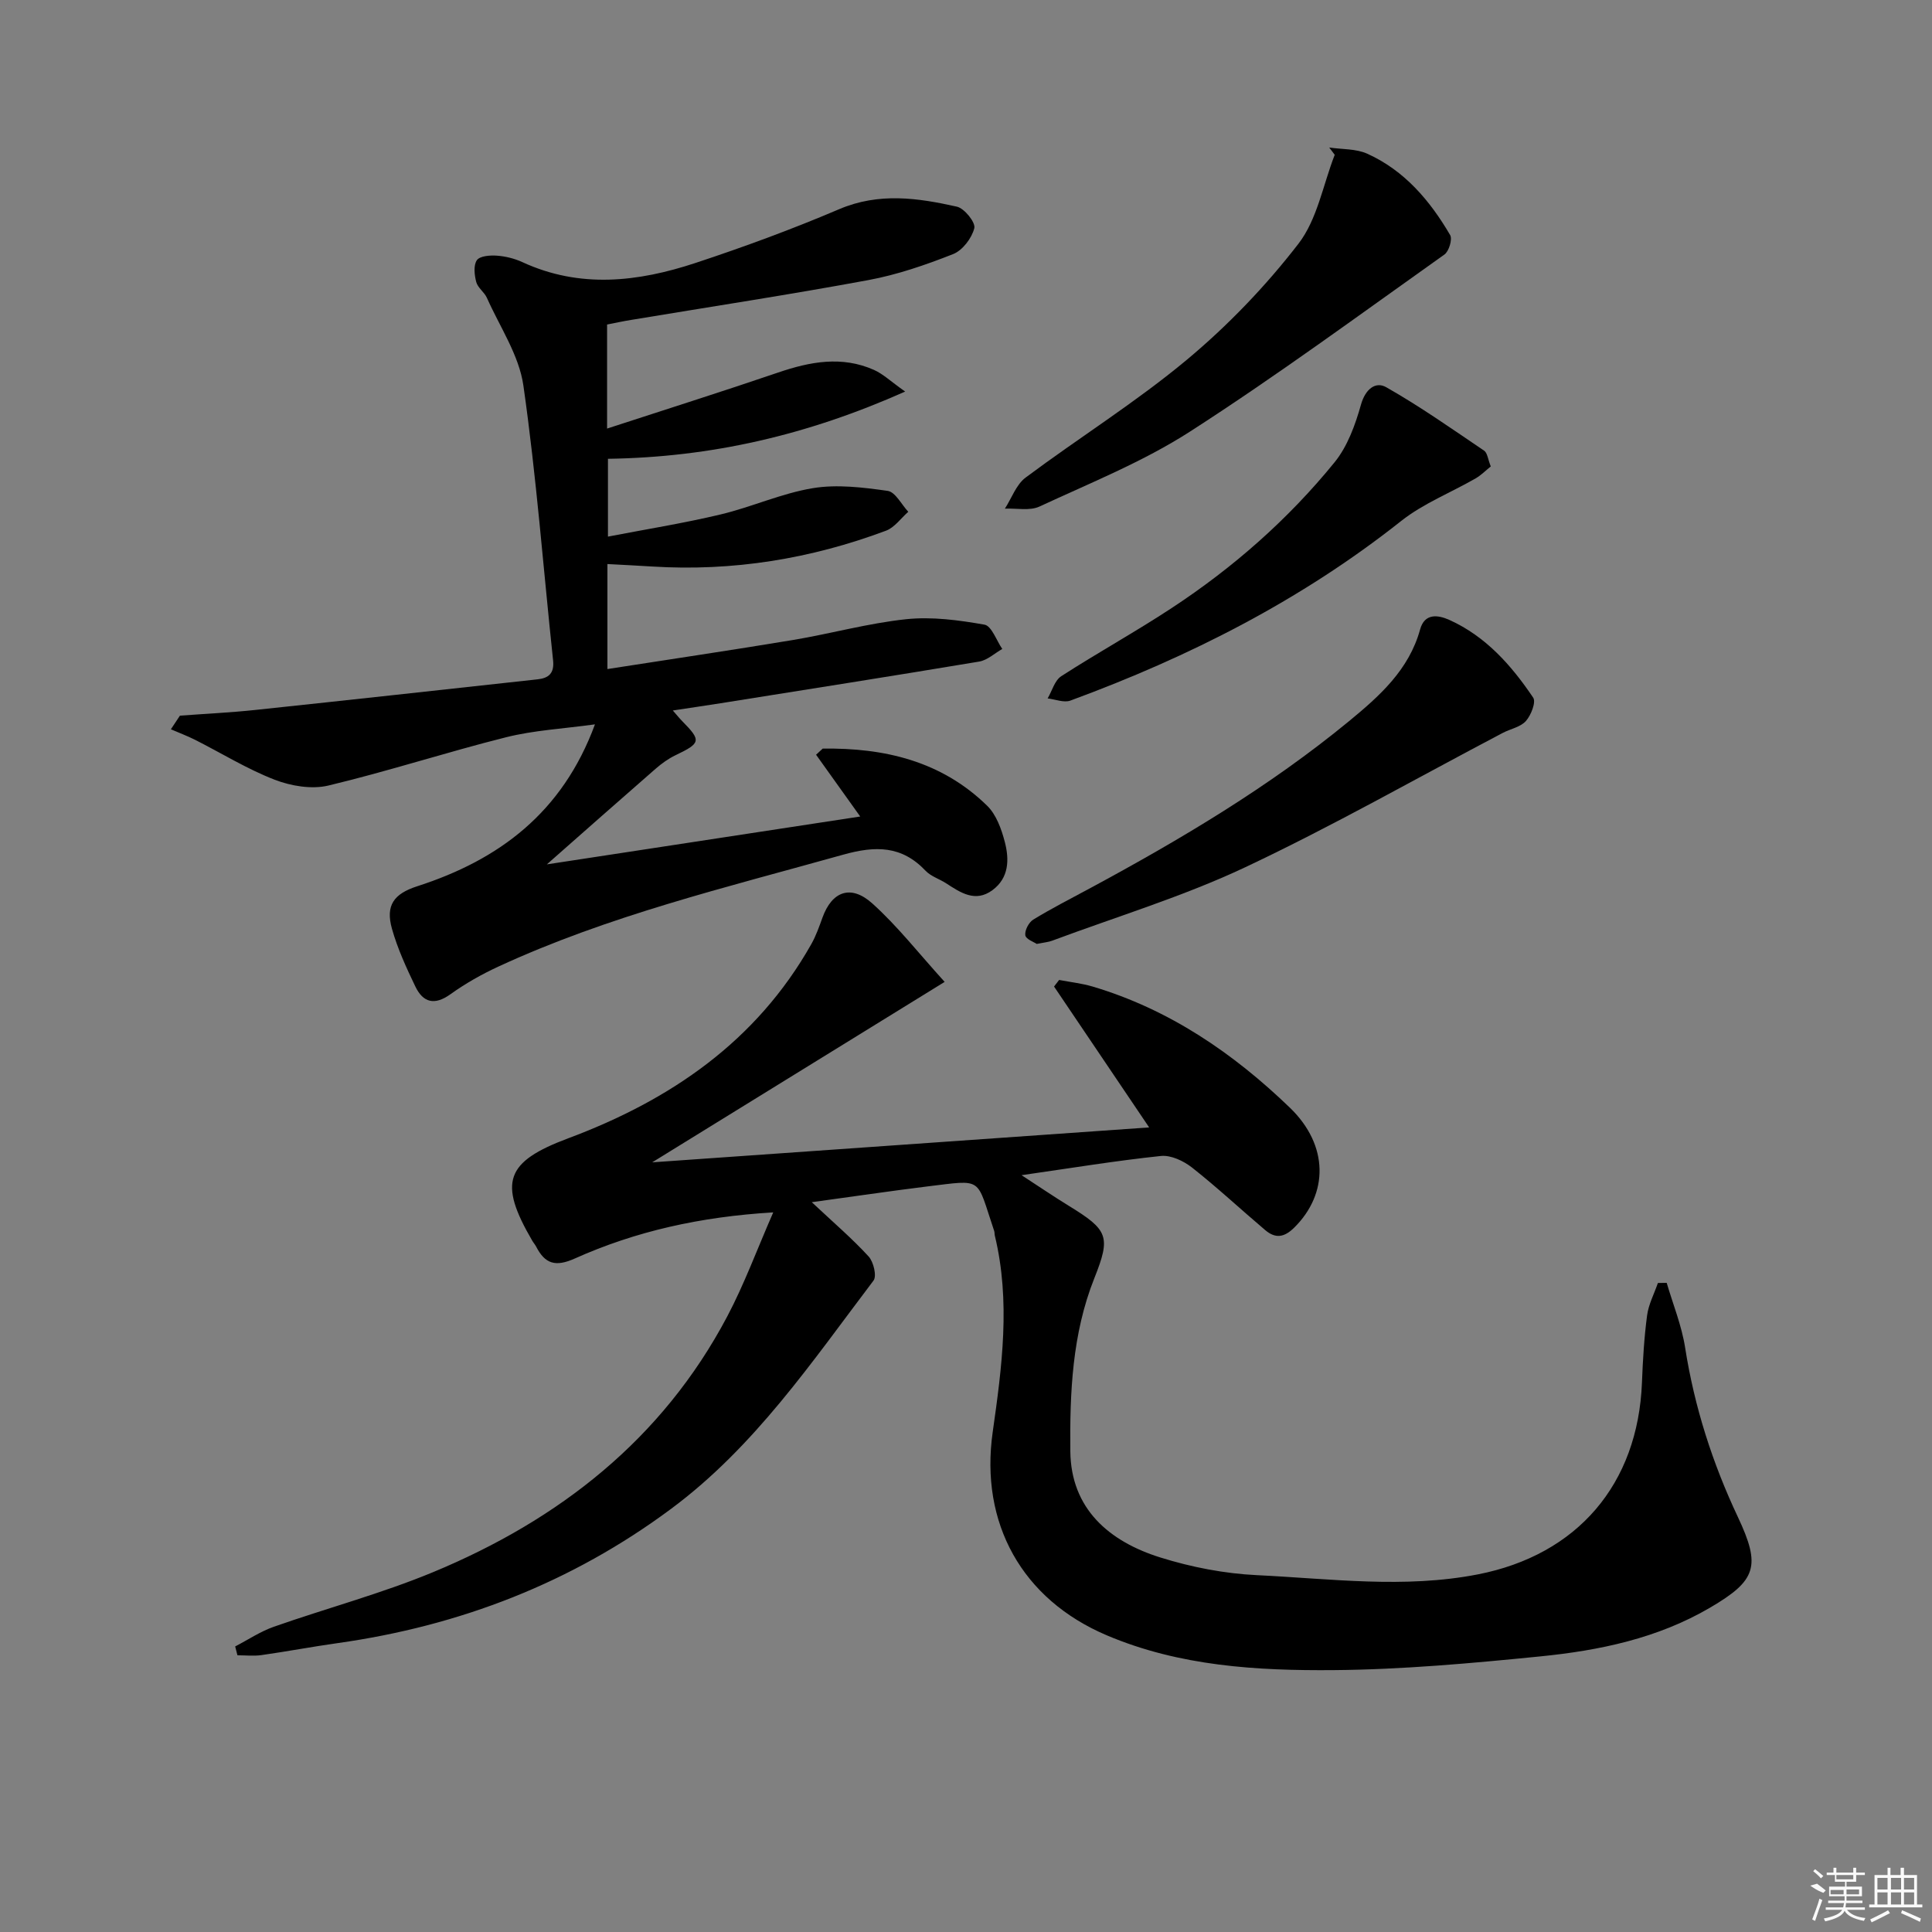 <svg enable-background="new 0 0 400 400" viewBox="0 0 400 400" xmlns="http://www.w3.org/2000/svg"><rect x="0" y="0" width="400" height="400" fill="#808080" stroke="none"/><path d="m168.07 248.9c4.62 4.33 8.42 7.58 11.77 11.24 1.02 1.11 1.72 4.06 1.01 4.99-12.75 16.82-24.6 34.41-41.91 47.26-20.63 15.32-43.73 24.23-69.04 27.8-5.26.74-10.49 1.73-15.75 2.48-1.63.23-3.32.04-4.99.04-.16-.61-.31-1.22-.47-1.83 2.66-1.38 5.21-3.1 8.01-4.08 10.96-3.85 22.25-6.86 32.96-11.3 26.09-10.83 47.45-27.5 60.9-52.93 3.53-6.68 6.16-13.85 9.53-21.56-15.12.91-28.47 3.9-41.1 9.56-4 1.79-6.15 1.09-7.98-2.46-.23-.44-.57-.82-.82-1.25-7.06-12.1-5.54-16.33 7.46-21.19 21.17-7.91 38.97-20.07 50.34-40.23.96-1.71 1.62-3.6 2.29-5.45 1.95-5.42 5.85-6.95 10.3-2.96 5.23 4.69 9.61 10.33 15 16.26-20.63 12.73-40.09 24.73-60.55 37.36 34.82-2.45 68.6-4.82 102.89-7.23-6.81-10.09-13.25-19.63-19.69-29.17.35-.45.7-.91 1.05-1.36 2.31.44 4.67.7 6.92 1.36 15.85 4.71 29.14 13.79 40.85 25.08 8.11 7.82 7.97 17.83.93 24.81-2.11 2.1-3.92 2.32-6.02.55-5.07-4.29-9.94-8.84-15.15-12.95-1.74-1.37-4.37-2.62-6.44-2.41-9.24.97-18.42 2.48-28.87 3.98 3.81 2.48 6.72 4.46 9.72 6.3 8.23 5.05 8.8 6.37 5.35 15.03-4.6 11.55-5.09 23.74-4.97 35.83.12 11.93 8.05 18.68 18.64 21.99 6.43 2.01 13.28 3.34 20 3.66 15.22.73 30.49 2.81 45.73-.16 20.62-4.03 33.16-18.68 33.98-39.72.18-4.64.45-9.29 1.06-13.88.3-2.3 1.47-4.49 2.24-6.73.61-.01 1.22-.02 1.82-.03 1.31 4.47 3.11 8.86 3.82 13.43 1.92 12.25 5.65 23.87 10.92 35.05 4.8 10.19 3.87 13.13-5.78 18.78-10.84 6.35-22.89 8.86-35.14 10.08-14.21 1.42-28.49 2.72-42.74 2.84-15.93.13-31.91-.81-46.97-7.19-17.59-7.45-26.34-23.24-23.65-42.11 1.92-13.49 3.72-27.06.44-40.65-.08-.32-.03-.68-.14-.99-3.81-11.25-2.06-10.61-13.92-9.19-7.7.95-15.38 2.1-23.84 3.25z"/><path d="m125.69 67.19v21.54c12.28-4.01 23.89-7.67 35.41-11.6 6.63-2.26 13.2-3.5 19.86-.54 1.88.84 3.45 2.37 6.44 4.48-20.28 9.03-40.14 13.6-61.53 13.92v16.11c7.86-1.52 15.66-2.76 23.32-4.59 6.44-1.53 12.61-4.37 19.1-5.44 5.02-.83 10.39-.16 15.49.56 1.6.23 2.86 2.82 4.27 4.33-1.52 1.33-2.83 3.24-4.6 3.91-15.6 5.84-31.74 8.46-48.43 7.42-2.97-.19-5.94-.33-9.26-.51v21.74c12.95-2.02 25.69-3.9 38.39-6.01 7.85-1.31 15.58-3.48 23.47-4.31 5.33-.56 10.89.19 16.21 1.13 1.47.26 2.47 3.27 3.68 5.03-1.59.9-3.08 2.32-4.77 2.61-17.83 2.98-35.7 5.78-53.56 8.63-3.1.49-6.21.94-9.88 1.5.9 1.02 1.38 1.63 1.92 2.18 4.02 4.07 3.89 4.57-1.38 7.09-1.48.71-2.86 1.71-4.11 2.8-7.48 6.52-14.92 13.1-22.51 19.79 21.37-3.26 42.83-6.54 64.88-9.91-3.19-4.46-6.17-8.62-9.14-12.79.46-.42.91-.84 1.37-1.27 12.73-.18 24.58 2.56 34.06 11.84 1.88 1.84 2.95 4.82 3.64 7.47.95 3.62.9 7.46-2.57 10.01-3.53 2.59-6.58.51-9.57-1.43-1.39-.9-3.14-1.43-4.24-2.58-4.97-5.26-10.4-5.22-17.11-3.34-24.13 6.76-48.53 12.6-71.4 23.18-3.44 1.59-6.81 3.5-9.89 5.71-3.31 2.38-5.67 1.7-7.26-1.61-1.86-3.87-3.68-7.83-4.84-11.95-1.36-4.83.38-7.23 5.2-8.79 16.98-5.47 30.09-15.24 36.83-33.53-6.58.91-12.63 1.22-18.4 2.67-12.33 3.09-24.44 7.05-36.8 10-3.45.82-7.73.1-11.12-1.21-5.69-2.2-10.97-5.48-16.45-8.25-1.63-.82-3.35-1.46-5.03-2.19.62-.94 1.25-1.88 1.87-2.82 5.2-.39 10.41-.63 15.58-1.18 19.49-2.06 38.97-4.21 58.46-6.34 2.33-.25 3.5-1.27 3.22-3.93-2.02-18.98-3.45-38.03-6.15-56.91-.9-6.28-4.88-12.13-7.55-18.14-.53-1.19-1.89-2.08-2.21-3.28-.38-1.45-.6-3.46.13-4.52.61-.88 2.73-1.04 4.13-.94 1.79.13 3.66.59 5.29 1.34 11.93 5.51 23.96 4.1 35.82.18 10.05-3.32 20.03-6.99 29.77-11.14 8.22-3.5 16.28-2.34 24.38-.52 1.56.35 3.9 3.28 3.6 4.45-.52 2.08-2.44 4.6-4.39 5.37-5.68 2.24-11.56 4.27-17.55 5.38-16.31 3.02-32.71 5.52-49.08 8.24-1.59.25-3.21.61-5.01.96z"/><path d="m214.64 195.43c-.55-.39-2.24-.97-2.36-1.79-.15-1.01.72-2.68 1.64-3.24 3.82-2.34 7.83-4.38 11.78-6.51 18.77-10.12 37.07-20.99 53.59-34.57 6.29-5.18 12.42-10.61 14.73-19.01.93-3.36 3.64-3.05 6.08-1.95 7.54 3.41 12.84 9.42 17.33 16.08.62.92-.44 3.64-1.51 4.84-1.12 1.26-3.2 1.62-4.81 2.47-17.75 9.33-35.21 19.28-53.33 27.82-12.85 6.05-26.59 10.21-39.94 15.19-.75.29-1.61.35-3.2.67z"/><path d="m275.2 30.54c2.65.4 5.55.23 7.89 1.29 7.7 3.48 12.98 9.71 17.15 16.84.5.86-.25 3.36-1.18 4.02-17.44 12.38-34.68 25.08-52.66 36.65-9.71 6.25-20.64 10.63-31.18 15.53-2.02.94-4.76.33-7.17.44 1.41-2.18 2.35-4.99 4.3-6.44 11.05-8.25 22.82-15.59 33.38-24.39 8.5-7.09 16.34-15.26 23.1-24.02 3.9-5.05 5.09-12.2 7.51-18.41-.37-.5-.76-1.01-1.14-1.51z"/><path d="m308.65 96.57c-1.04.83-1.99 1.81-3.13 2.47-5.14 2.96-10.83 5.19-15.42 8.82-20.7 16.4-43.86 28.13-68.49 37.19-1.33.49-3.13-.27-4.71-.45.92-1.56 1.46-3.72 2.82-4.6 7.53-4.86 15.4-9.2 22.88-14.12 12.72-8.36 24.11-18.36 33.71-30.17 2.69-3.31 4.29-7.76 5.47-11.95.91-3.22 3.02-4.84 5.22-3.59 7 3.97 13.61 8.63 20.29 13.15.66.46.76 1.75 1.36 3.25z"/><g fill="#fafafa"><path d="m374.8 390.4 1.4-.4c.7.5 1.3 1 1.8 1.4l-.5.5c-1.5-.6-2.1-1.1-2.7-1.5zm1 7.3-.6-.3c.5-1.4 1.1-2.8 1.5-4.3.2.1.4.2.6.3-.5 1.3-1 2.8-1.5 4.3zm-.4-10.3.4-.4c.4.3 1 .8 1.7 1.4l-.5.5c-.4-.5-1-1-1.6-1.5zm2.5.3h1.7v-1h.6v1h3.5v-1h.6v1h1.8v.5h-1.8v1.4h-2v1h3.2v2h-3.2v.9h3.3v.5h-3.4c0 .3-.1.6-.1.9h4v.5h-3.7c.7.9 1.9 1.5 3.8 1.7-.1.2-.2.4-.3.6-2.1-.4-3.5-1.1-4-2.1-.4 1-1.8 1.7-4 2.2-.1-.2-.2-.4-.3-.6 2.1-.4 3.4-1 3.8-1.8h-3.4v-.5h3.6c.1-.3.1-.6.2-.9h-3.3v-.5h3.4c0-.3 0-.6 0-.9h-3.2v-2h3.3v-1h-2.1v-1.4h-1.7v-.5zm1.1 3.5v1h2.7c0-.3 0-.4 0-.4 0-.1 0-.2 0-.2 0-.1 0-.2 0-.3h-2.7zm1.2-3v.9h3.5v-.9zm4.7 3h-2.6v.6.4h2.6z"/><path d="m393.6 386.7h.6v1.5h2.7v6.1h1.1v.6h-11v-.6h1.1v-6.1h2.7v-1.5h.6v1.5h2.1v-1.5zm-2.7 8.8.4.6c-1.2.6-2.5 1.3-3.8 1.9-.1-.2-.2-.4-.3-.6 1.2-.6 2.5-1.2 3.7-1.9zm-2.2-6.7v2.4h2.1v-2.4zm0 3v2.5h2.1v-2.5zm2.8-3v2.4h2.1v-2.4zm0 3v2.5h2.1v-2.5zm6 6.1c-1.4-.7-2.7-1.3-3.9-1.8l.2-.6c1.5.6 2.7 1.2 3.9 1.7zm-1.2-9.1h-2.1v2.4h2.1zm-2.1 3v2.5h2.1v-2.5z"/></g></svg>